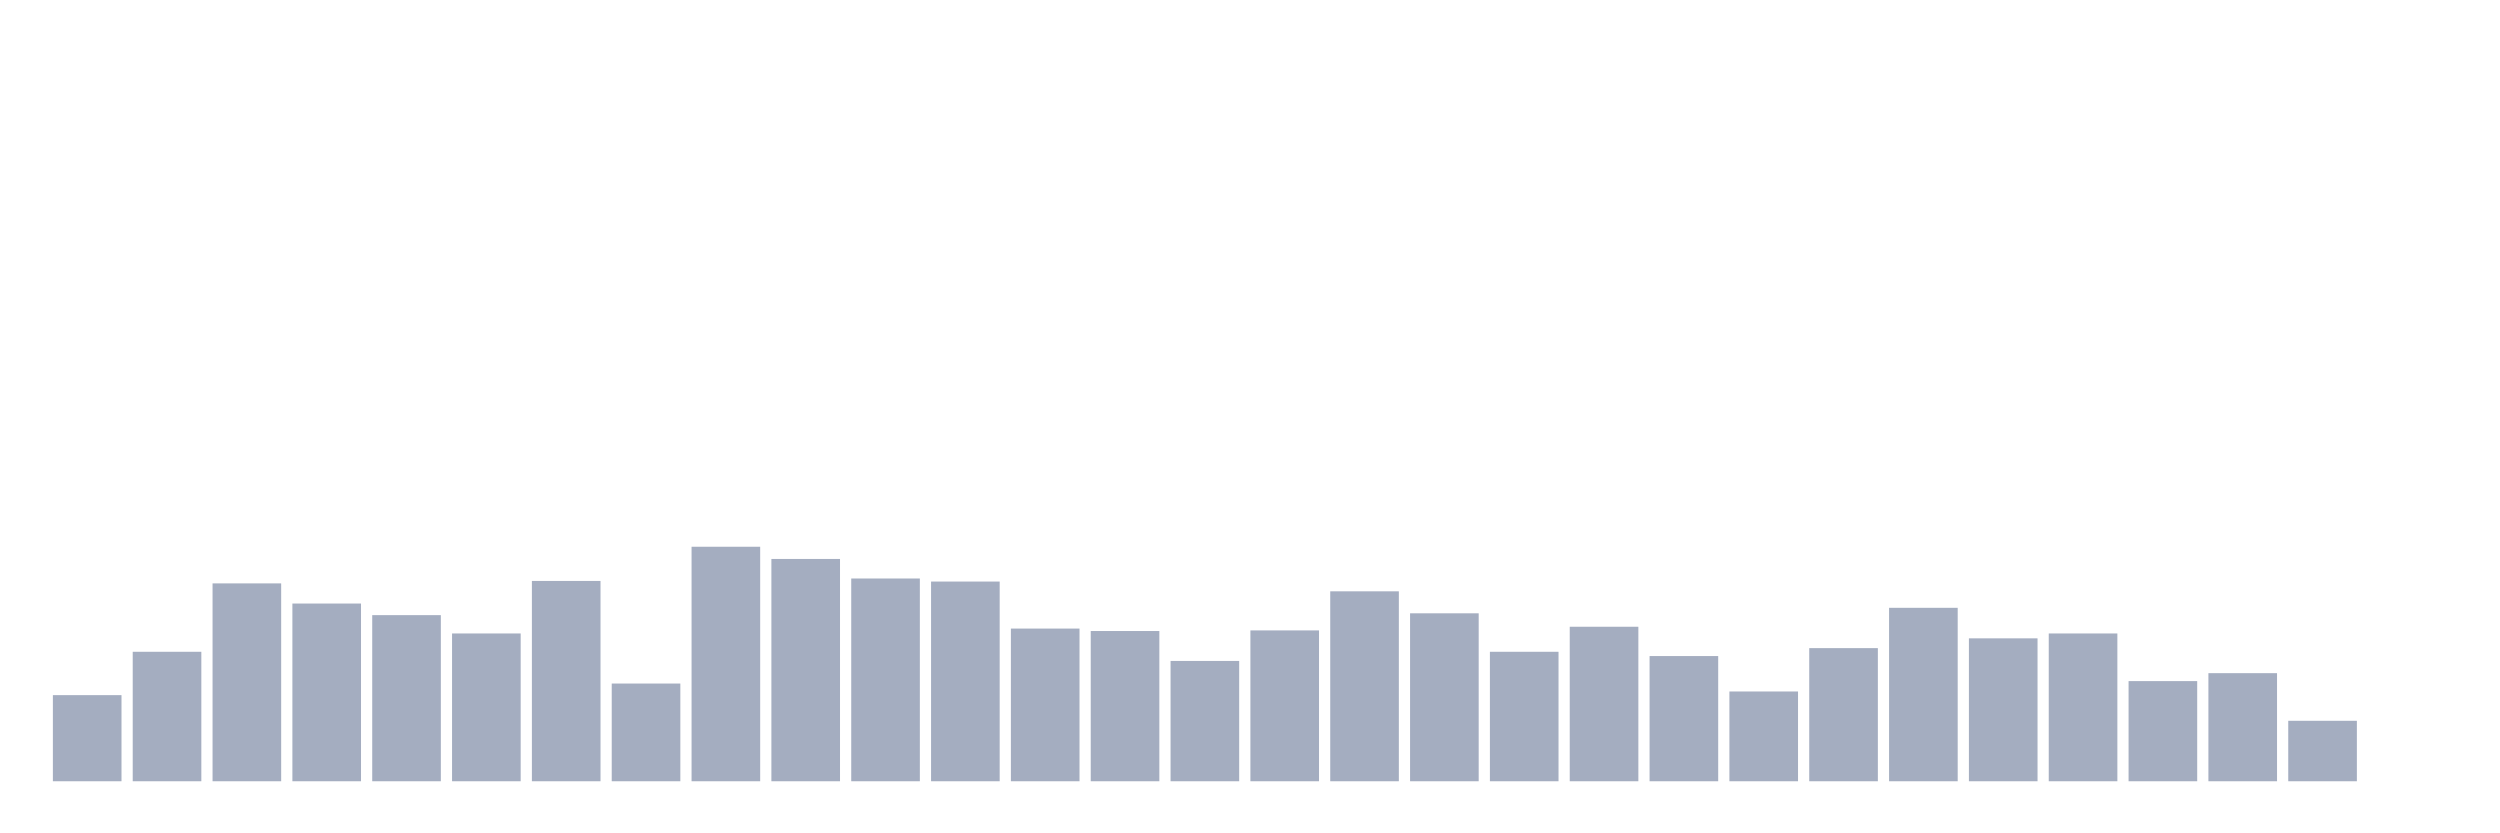 <svg xmlns="http://www.w3.org/2000/svg" viewBox="0 0 480 160"><g transform="translate(10,10)"><rect class="bar" x="0.153" width="13.175" y="123.467" height="16.533" fill="rgb(164,173,192)"></rect><rect class="bar" x="15.482" width="13.175" y="115.142" height="24.858" fill="rgb(164,173,192)"></rect><rect class="bar" x="30.81" width="13.175" y="102.01" height="37.99" fill="rgb(164,173,192)"></rect><rect class="bar" x="46.138" width="13.175" y="105.879" height="34.121" fill="rgb(164,173,192)"></rect><rect class="bar" x="61.466" width="13.175" y="108.107" height="31.893" fill="rgb(164,173,192)"></rect><rect class="bar" x="76.794" width="13.175" y="111.625" height="28.375" fill="rgb(164,173,192)"></rect><rect class="bar" x="92.123" width="13.175" y="101.541" height="38.459" fill="rgb(164,173,192)"></rect><rect class="bar" x="107.451" width="13.175" y="121.24" height="18.76" fill="rgb(164,173,192)"></rect><rect class="bar" x="122.779" width="13.175" y="94.975" height="45.025" fill="rgb(164,173,192)"></rect><rect class="bar" x="138.107" width="13.175" y="97.32" height="42.68" fill="rgb(164,173,192)"></rect><rect class="bar" x="153.436" width="13.175" y="101.072" height="38.928" fill="rgb(164,173,192)"></rect><rect class="bar" x="168.764" width="13.175" y="101.658" height="38.342" fill="rgb(164,173,192)"></rect><rect class="bar" x="184.092" width="13.175" y="110.687" height="29.313" fill="rgb(164,173,192)"></rect><rect class="bar" x="199.42" width="13.175" y="111.156" height="28.844" fill="rgb(164,173,192)"></rect><rect class="bar" x="214.748" width="13.175" y="116.901" height="23.099" fill="rgb(164,173,192)"></rect><rect class="bar" x="230.077" width="13.175" y="111.039" height="28.961" fill="rgb(164,173,192)"></rect><rect class="bar" x="245.405" width="13.175" y="103.534" height="36.466" fill="rgb(164,173,192)"></rect><rect class="bar" x="260.733" width="13.175" y="107.755" height="32.245" fill="rgb(164,173,192)"></rect><rect class="bar" x="276.061" width="13.175" y="115.142" height="24.858" fill="rgb(164,173,192)"></rect><rect class="bar" x="291.39" width="13.175" y="110.335" height="29.665" fill="rgb(164,173,192)"></rect><rect class="bar" x="306.718" width="13.175" y="115.963" height="24.037" fill="rgb(164,173,192)"></rect><rect class="bar" x="322.046" width="13.175" y="122.764" height="17.236" fill="rgb(164,173,192)"></rect><rect class="bar" x="337.374" width="13.175" y="114.439" height="25.561" fill="rgb(164,173,192)"></rect><rect class="bar" x="352.702" width="13.175" y="106.7" height="33.3" fill="rgb(164,173,192)"></rect><rect class="bar" x="368.031" width="13.175" y="112.563" height="27.437" fill="rgb(164,173,192)"></rect><rect class="bar" x="383.359" width="13.175" y="111.625" height="28.375" fill="rgb(164,173,192)"></rect><rect class="bar" x="398.687" width="13.175" y="120.771" height="19.229" fill="rgb(164,173,192)"></rect><rect class="bar" x="414.015" width="13.175" y="119.246" height="20.754" fill="rgb(164,173,192)"></rect><rect class="bar" x="429.344" width="13.175" y="128.392" height="11.608" fill="rgb(164,173,192)"></rect><rect class="bar" x="444.672" width="13.175" y="140" height="0" fill="rgb(164,173,192)"></rect></g></svg>